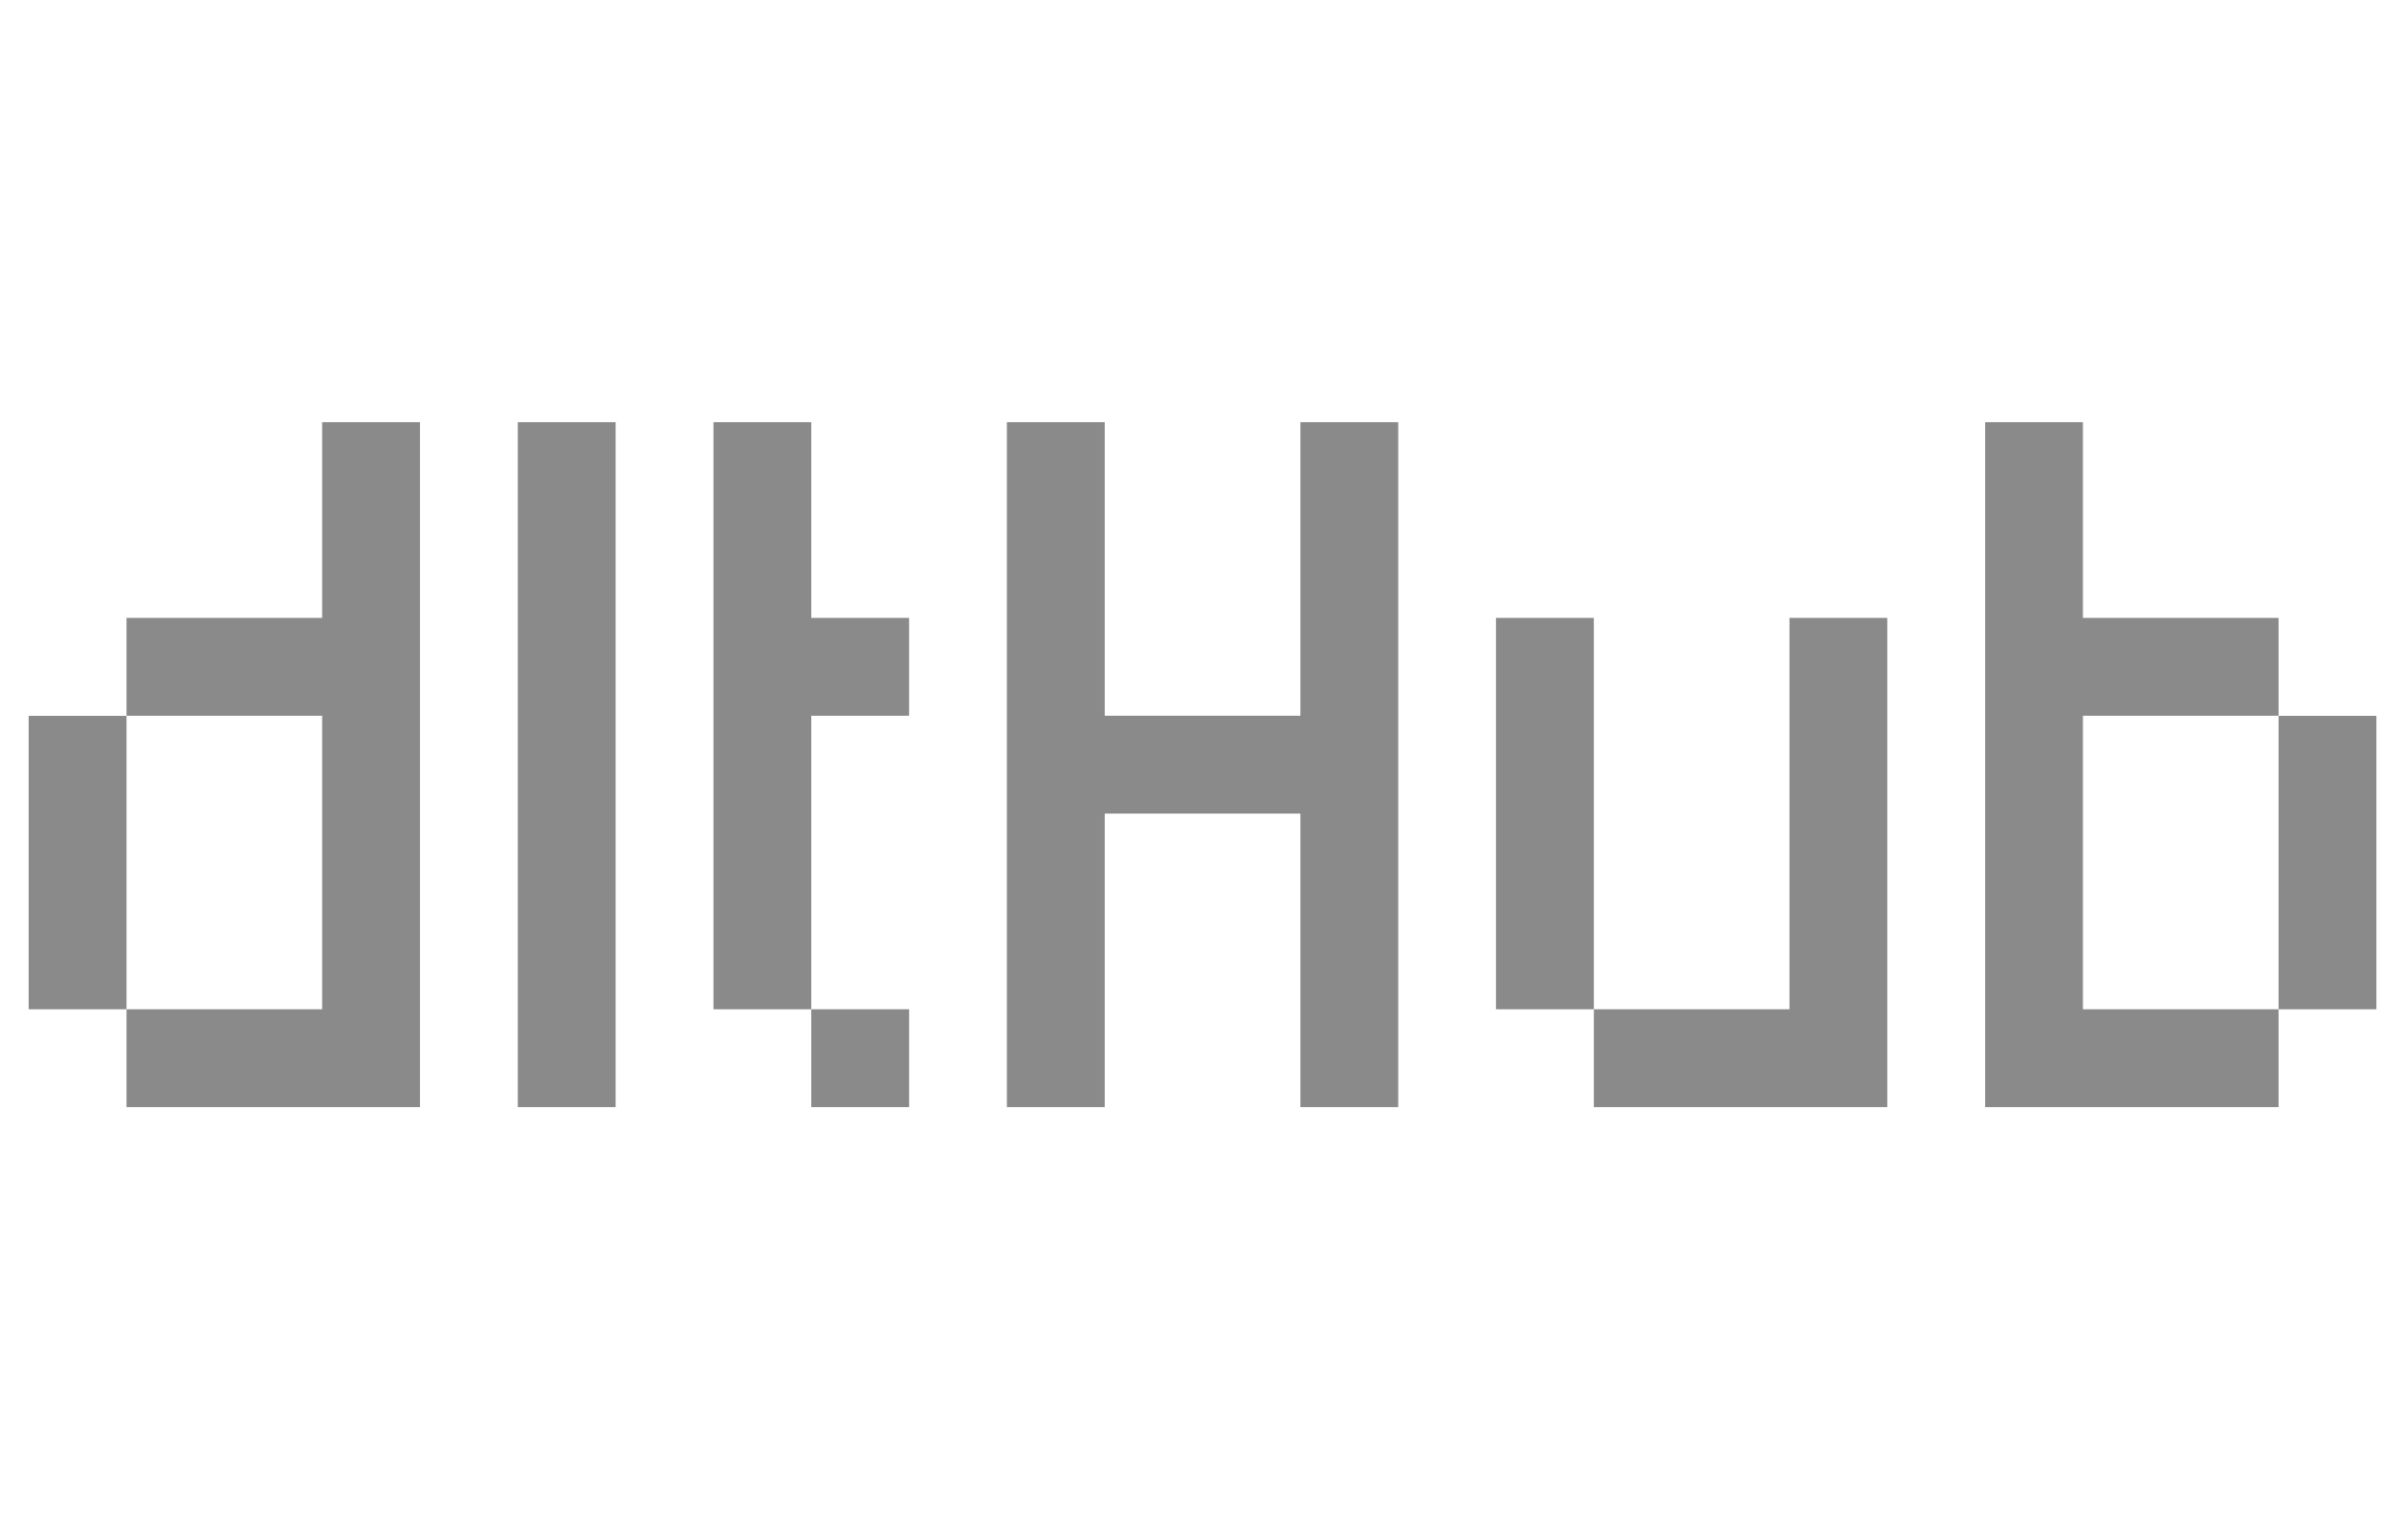 <svg width="63" height="40" viewBox="0 0 63 40" fill="none" xmlns="http://www.w3.org/2000/svg">
<g clip-path="url(#clip0_3558_4866)">
<path d="M23.785 26.398H21.225V28.958H23.785V26.398Z" fill="#8A8A8A"/>
<path d="M54.495 26.399V23.839V21.28V18.721H57.055H59.614V16.162H57.055H54.495V13.602V11.043H51.937V13.602V16.162V18.721V21.28V23.839V26.399V28.958H54.495H57.055H59.614V26.399H57.055H54.495Z" fill="#8A8A8A"/>
<path d="M3.31 21.281V18.723H0.75V21.281V23.841V26.4H3.31V23.841V21.281Z" fill="#8A8A8A"/>
<path d="M41.699 21.28V18.721V16.162H39.139V18.721V21.28V23.84V26.399H41.699V23.84V21.28Z" fill="#8A8A8A"/>
<path d="M59.614 18.723V21.281V23.841V26.4H62.173V23.841V21.281V18.723H59.614Z" fill="#8A8A8A"/>
<path d="M46.818 18.721V21.28V23.84V26.399H44.258H41.699V28.958H44.258H46.818H49.377V26.399V23.84V21.28V18.721V16.162H46.818V18.721Z" fill="#8A8A8A"/>
<path d="M21.225 13.602V11.043H18.666V13.602V16.162V18.721V21.28V23.839V26.399H21.225V23.839V21.28V18.721H23.784V16.162H21.225V13.602Z" fill="#8A8A8A"/>
<path d="M8.428 13.602V16.162H5.869H3.31V18.721H5.869H8.428V21.28V23.839V26.399H5.869H3.31V28.958H5.869H8.428H10.988V26.399V23.839V21.28V18.721V16.162V13.602V11.043H8.428V13.602Z" fill="#8A8A8A"/>
<path d="M13.547 13.602V16.162V18.721V21.28V23.839V26.399V28.958H16.106V26.399V23.839V21.28V18.721V16.162V13.602V11.043H13.547V13.602Z" fill="#8A8A8A"/>
<path d="M34.022 13.602V16.162V18.721H31.462H28.903V16.162V13.602V11.043H26.343V13.602V16.162V18.721V21.28V23.839V26.399V28.958H28.903V26.399V23.839V21.28H31.462H34.022V23.839V26.399V28.958H36.581V26.399V23.839V21.28V18.721V16.162V13.602V11.043H34.022V13.602Z" fill="#8A8A8A"/>
</g>
<defs>
<clipPath id="clip0_3558_4866">
<rect width="61.423" height="40" fill="white" transform="translate(0.75)"/>
</clipPath>
</defs>
</svg>
